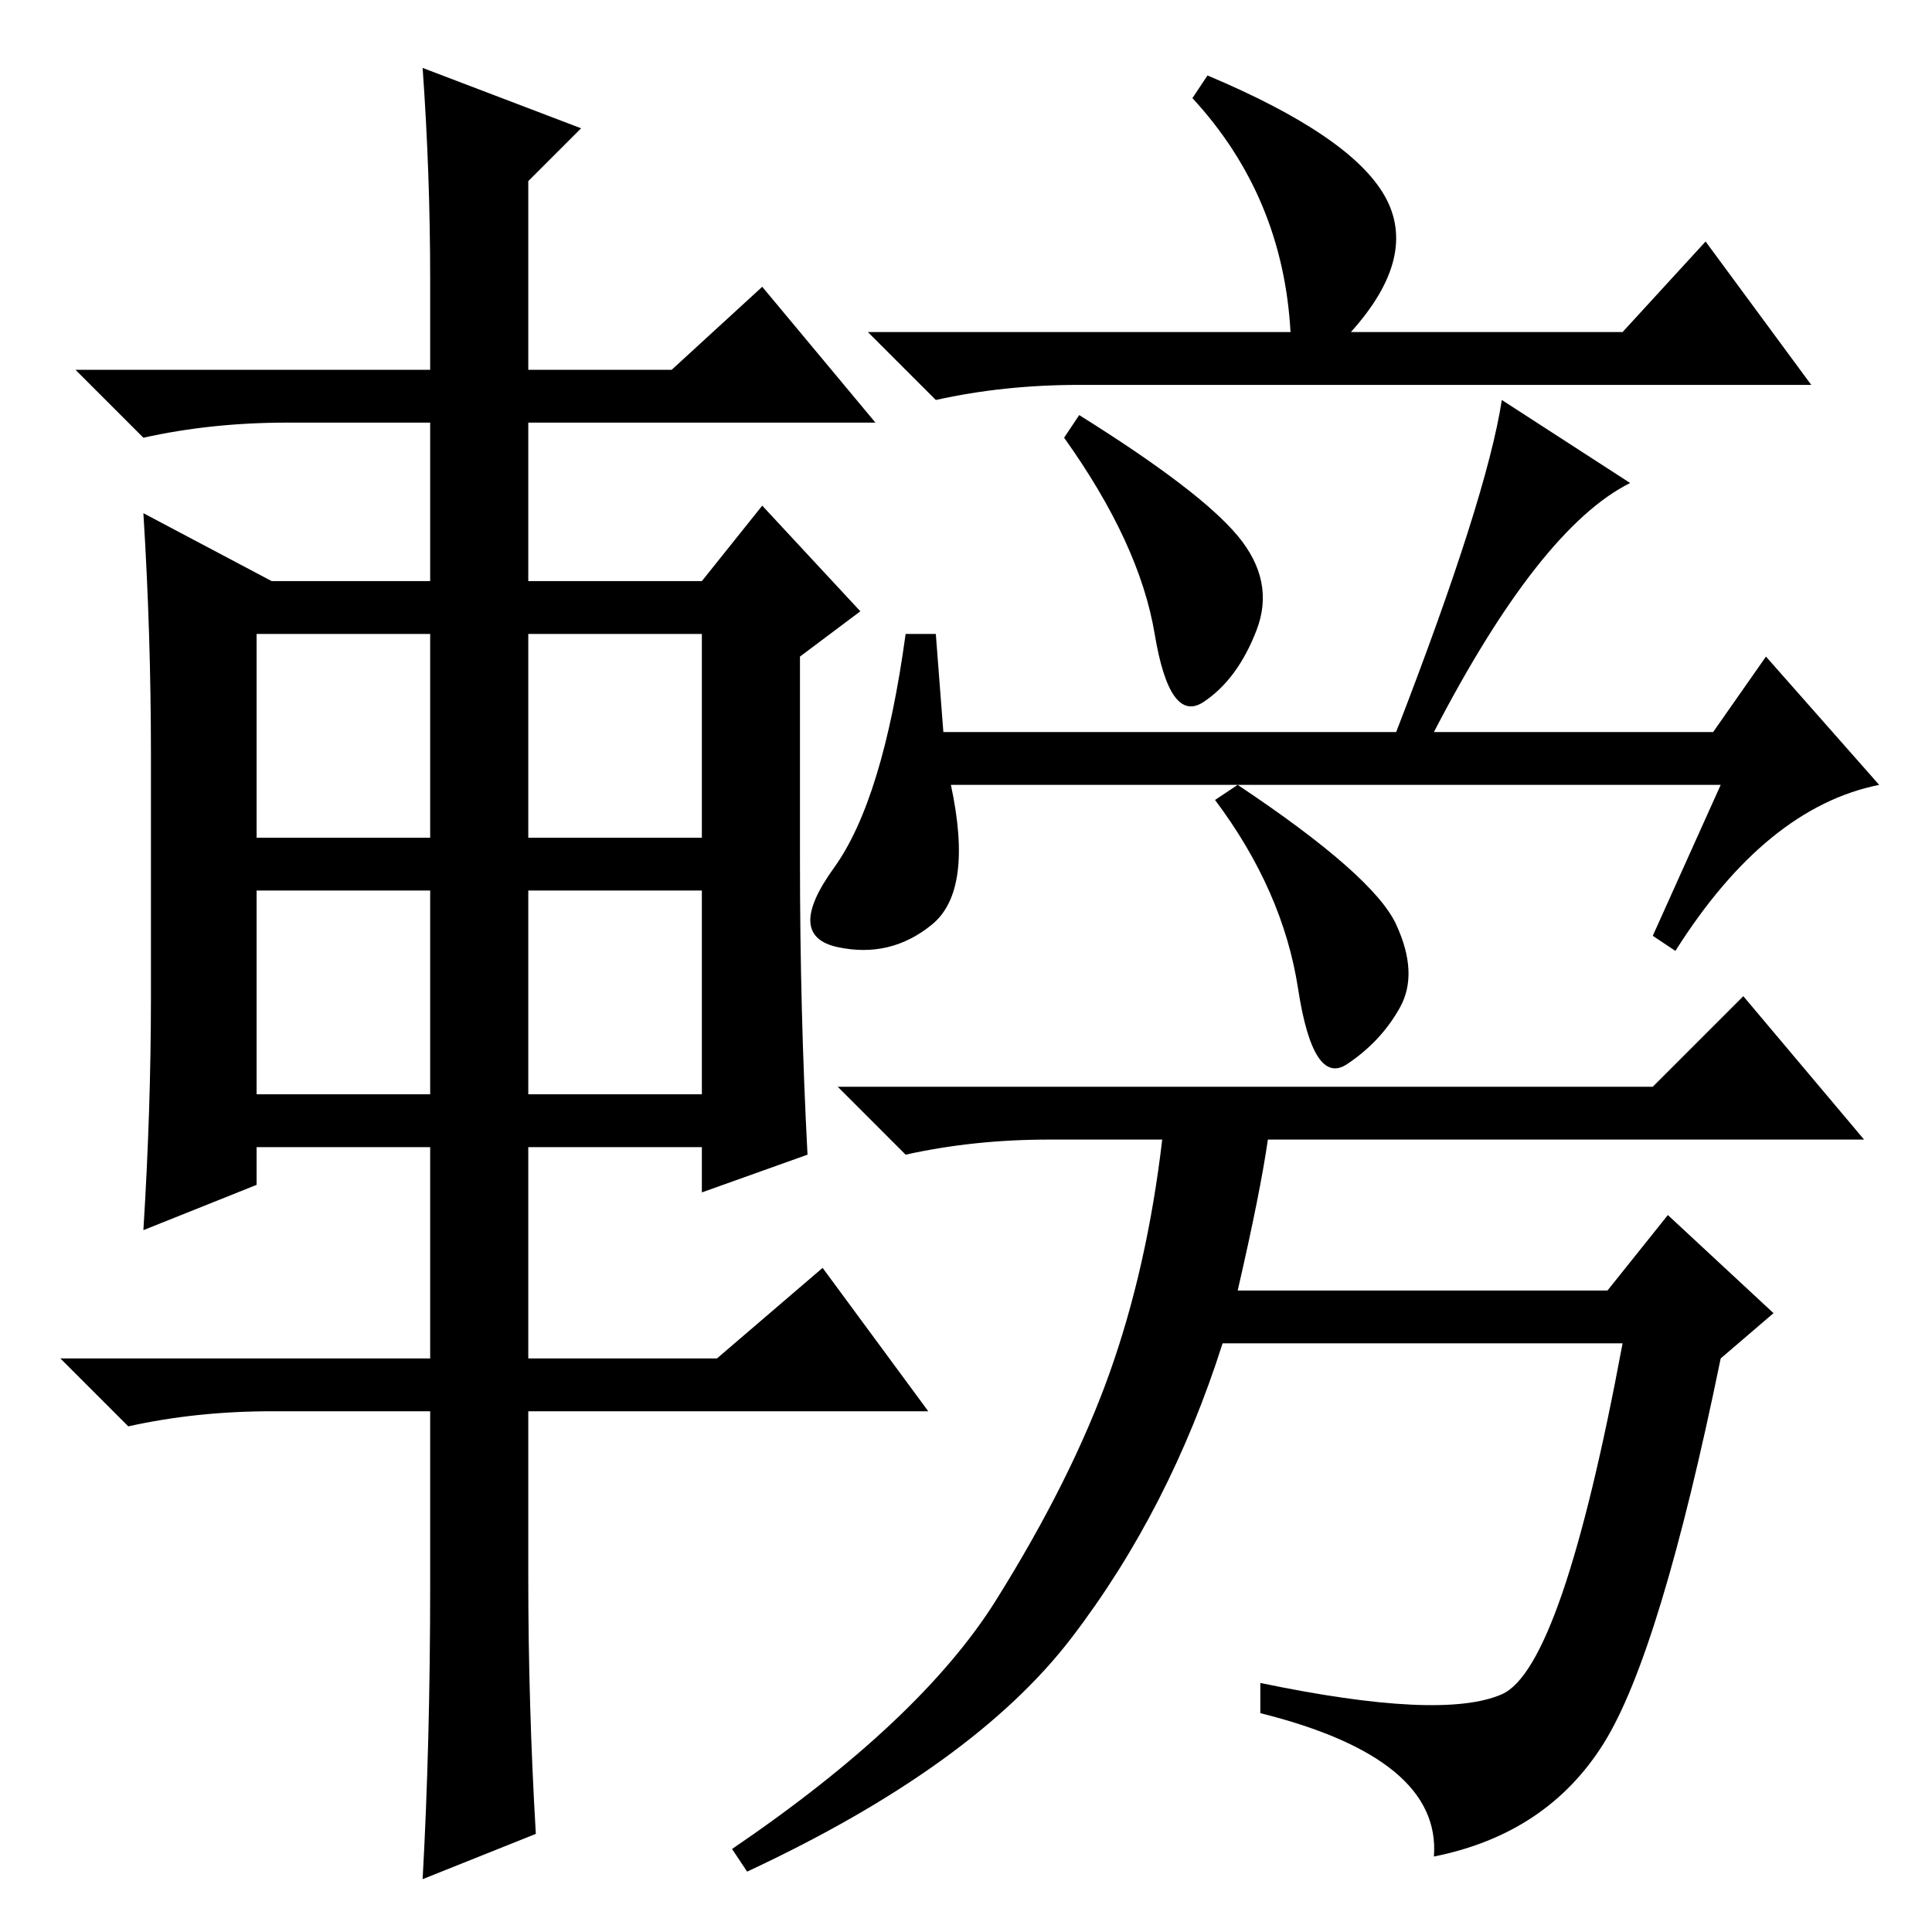 <?xml version="1.0" standalone="no"?>
<!DOCTYPE svg PUBLIC "-//W3C//DTD SVG 1.1//EN" "http://www.w3.org/Graphics/SVG/1.1/DTD/svg11.dtd" >
<svg xmlns="http://www.w3.org/2000/svg" xmlns:xlink="http://www.w3.org/1999/xlink" version="1.1" viewBox="0 -36 256 256">
  <g transform="matrix(1 0 0 -1 0 220)">
   <path fill="currentColor"
d="M160 246q19 -8 23.5 -16t-4.5 -18h36l11 12l14 -19h-97q-10 0 -19 -2l-9 9h56q-1 18 -13 31zM164 185q5 -6 2.5 -12.5t-7 -9.5t-6.5 9t-12 26l2 3q16 -10 21 -16zM228 152h-102q3 -14 -2.5 -18.5t-12.5 -3t-0.5 10.5t9.5 31h4l1 -13h60q12 31 14 44l17 -11
q-12 -6 -26 -33h37l7 10l15 -17q-15 -3 -27 -22l-3 2zM185 133.5q3 -6.5 0.5 -11t-7 -7.5t-6.5 10t-11 25l3 2q18 -12 21 -18.5zM164 85h49l8 10l14 -13l-7 -6q-8 -39 -15.5 -51t-22.5 -15q1 13 -23 19v4q24 -5 32 -1.5t16 46.5h-53q-7 -22 -20 -39t-43 -31l-2 3
q25 17 35 33t15 30t7 31h-15q-10 0 -19 -2l-9 9h108l12 12l16 -19h-79q-1 -7 -4 -20zM57 219q0 14 -1 28l21 -8l-7 -7v-25h19l12 11l15 -18h-46v-21h23l8 10l13 -14l-8 -6v-27q0 -20 1 -39l-14 -5v6h-23v-28h25l14 12l14 -19h-53v-22q0 -17 1 -34l-15 -6q1 18 1 39v23h-21
q-10 0 -19 -2l-9 9h49v28h-23v-5l-15 -6q1 16 1 31v32q0 16 -1 32l17 -9h21v21h-19q-10 0 -19 -2l-9 9h47v12zM34 172v-27h23v27h-23zM70 172v-27h23v27h-23zM70 138v-27h23v27h-23zM34 138v-27h23v27h-23z" />
  </g>

</svg>
